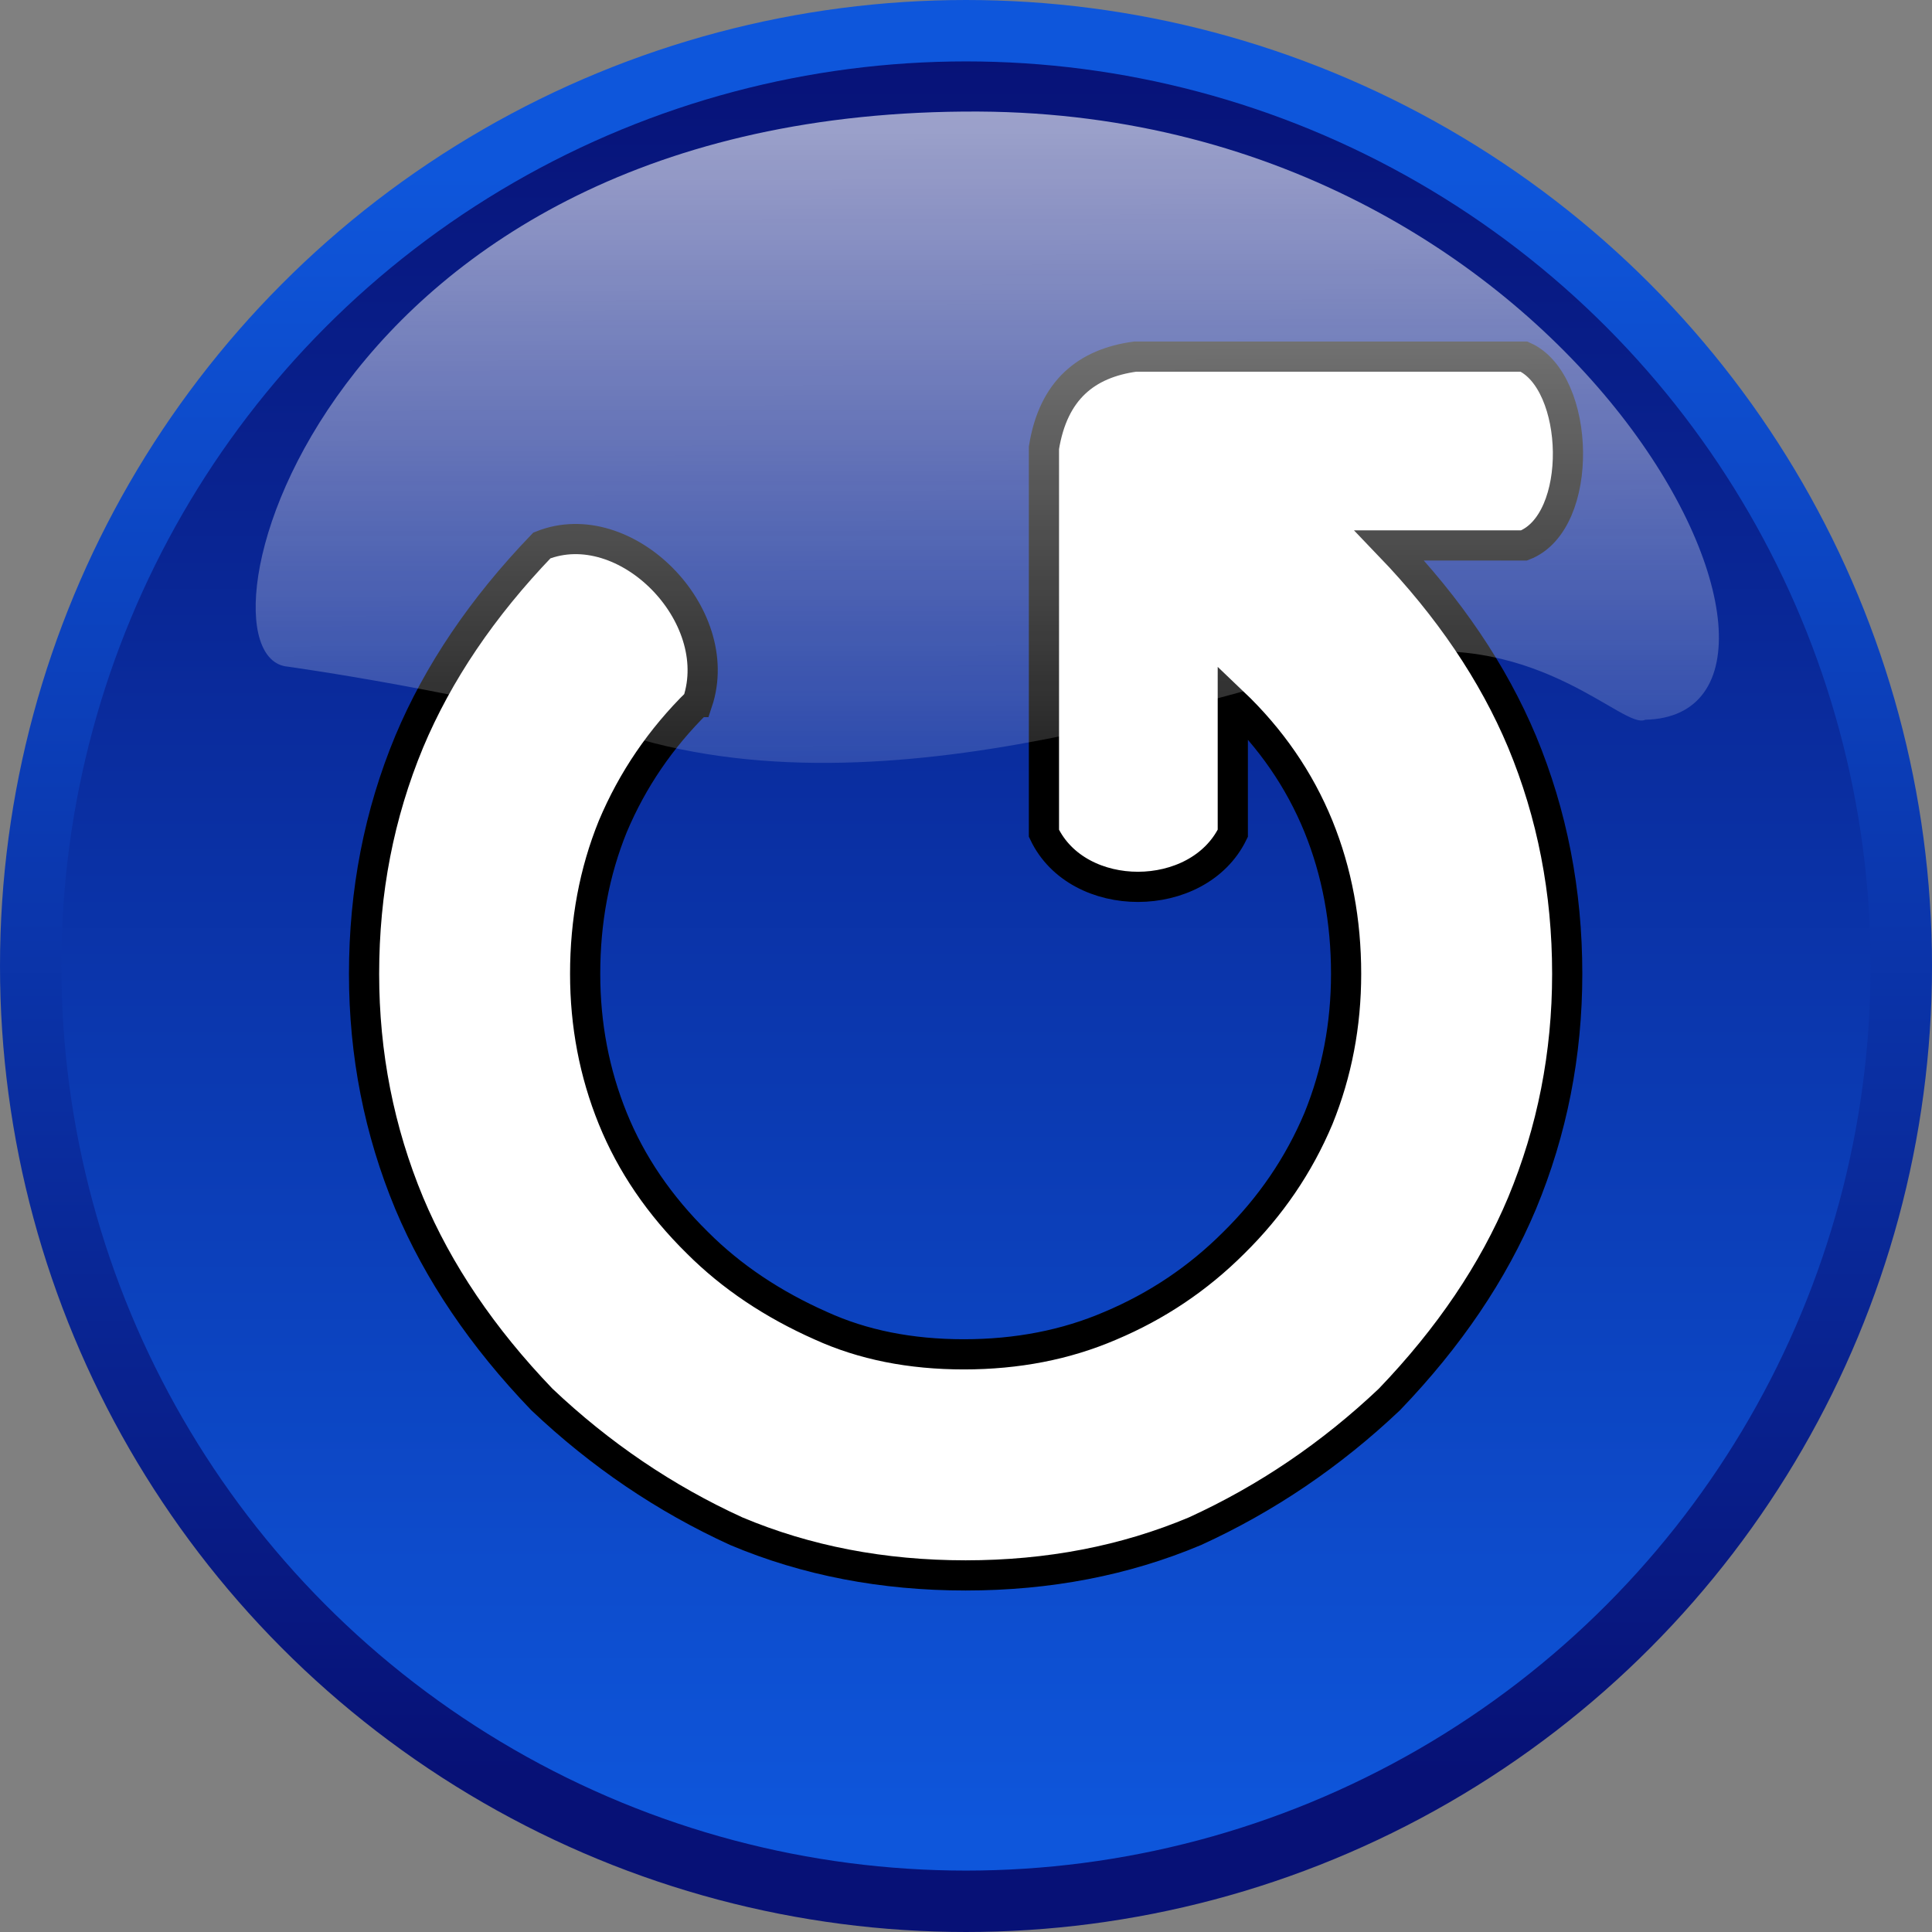 <svg xmlns="http://www.w3.org/2000/svg" xmlns:svg="http://www.w3.org/2000/svg" xmlns:xlink="http://www.w3.org/1999/xlink" id="svg1" width="128" height="128" version="1.1" viewBox="0 0 128 128"><rect x="0" y="0" width="128" height="128" fill="#808080" stroke="none"/><title id="title4154">Refresh Button</title><defs id="defs3"><linearGradient id="linearGradient1697"><stop id="stop1698" offset="0" style="stop-color:#0e56db"/><stop id="stop1699" offset="1" style="stop-color:#071176"/></linearGradient><linearGradient id="linearGradient1076" x1="520.57" x2="520.57" y1="506.29" y2="466.28" gradientTransform="matrix(2.981,0,0,2.981,-1357.149,-1248.782)" gradientUnits="userSpaceOnUse" xlink:href="#linearGradient1697"/><linearGradient id="linearGradient1077" x1="522.94" x2="522.94" y1="469.5" y2="505.08" gradientTransform="matrix(2.981,0,0,2.981,-1357.149,-1248.782)" gradientUnits="userSpaceOnUse" xlink:href="#linearGradient1697"/><linearGradient id="linearGradient1078" x1="213.83" x2="214.59" y1="183.48" y2="463.47" gradientTransform="matrix(0.506,0,0,0.209,94.199,106.71)" gradientUnits="userSpaceOnUse"><stop id="stop1703" offset="0" style="stop-color:#fff;stop-opacity:.691"/><stop id="stop1704" offset="1" style="stop-color:#fff;stop-opacity:0"/></linearGradient></defs><g id="layer1" transform="translate(-138.996,-139.375)" style="display:inline"><g id="g4171"><circle style="fill:url(#linearGradient1076);stroke:url(#linearGradient1077);stroke-width:4.068;stroke-linecap:round;stroke-linejoin:round" id="path1070" cx="202.996" cy="203.375" r="61.966"/><rect style="display:inline;fill:none;fill-opacity:1;image-rendering:auto" id="rect3454" width="128" height="128" x="138.996" y="139.375"/><rect style="display:inline;fill:none;fill-opacity:1;image-rendering:auto" id="rect3494" width="128" height="128" x="138.996" y="139.375"/><rect id="rect4191" width="128" height="128" x="138.996" y="139.375" style="display:inline;fill:none;fill-opacity:1;image-rendering:auto"/><rect style="display:inline;fill:none;fill-opacity:1;image-rendering:auto" id="rect3470" width="128" height="128" x="138.996" y="139.375"/><rect style="display:inline;fill:none;fill-opacity:1;image-rendering:auto" id="rect3482" width="128" height="128" x="138.996" y="139.375"/><g id="flowRoot4319" transform="translate(333.74,421.302)" style="font-style:normal;font-variant:normal;font-weight:700;font-stretch:normal;font-size:125px;line-height:100%;font-family:Jellee;-inkscape-font-specification:'Jellee, Bold';text-align:start;letter-spacing:0;word-spacing:0;writing-mode:lr-tb;text-anchor:start;fill:#fff;fill-opacity:1;stroke:#000;stroke-width:2;stroke-linecap:butt;stroke-linejoin:miter;stroke-miterlimit:4;stroke-dasharray:none;stroke-opacity:1"><path id="path4167" d="m -148.53,-235.413 c -2.441,2.401 -4.313,5.147 -5.615,8.24 -1.221,3.011 -1.831,6.266 -1.831,9.766 0,3.377 0.61,6.571 1.831,9.583 1.221,3.011 3.092,5.758 5.615,8.24 2.238,2.238 4.964,4.069 8.179,5.493 2.767,1.261 5.92,1.892 9.46,1.892 3.54,0 6.775,-0.631 9.705,-1.892 3.092,-1.302 5.819,-3.133 8.179,-5.493 2.441,-2.401 4.313,-5.147 5.615,-8.24 1.221,-3.011 1.831,-6.205 1.831,-9.583 0,-3.499 -0.61,-6.755 -1.831,-9.766 -1.261,-3.092 -3.153,-5.839 -5.676,-8.24 l 0,8.693 c -2.297,4.714 -10.258,4.751 -12.512,0 l 0,-25.539 c 0.618,-3.855 2.835,-5.601 6.042,-6.042 l 25.764,0 c 3.745,1.661 4.017,10.973 0,12.512 l -8.918,0 c 3.947,4.11 6.877,8.443 8.789,13 1.994,4.801 2.991,9.928 2.991,15.381 0,5.33 -0.997,10.396 -2.991,15.198 -1.912,4.557 -4.842,8.891 -8.789,13 -3.866,3.662 -8.158,6.571 -12.878,8.728 -4.639,1.953 -9.705,2.93 -15.198,2.93 -5.493,0 -10.559,-0.977 -15.198,-2.93 -4.72,-2.157 -9.013,-5.066 -12.878,-8.728 -3.947,-4.11 -6.877,-8.443 -8.789,-13 -1.994,-4.801 -2.991,-9.867 -2.991,-15.198 0,-5.452 0.997,-10.579 2.991,-15.381 1.912,-4.557 4.842,-8.891 8.789,-13 5.525,-2.199 12.248,4.576 10.315,10.376 z" style="font-style:normal;font-variant:normal;font-weight:700;font-stretch:normal;font-size:125px;line-height:100%;font-family:Jellee;-inkscape-font-specification:'Jellee, Bold';text-align:start;writing-mode:lr-tb;text-anchor:start;fill:#fff;fill-opacity:1;stroke:#000;stroke-width:2;stroke-miterlimit:4;stroke-dasharray:none;stroke-opacity:1"/></g><path style="opacity:.9;fill:url(#linearGradient1078);fill-rule:evenodd" id="path1713" d="m 248,187.059 c 14.44,-0.316 -4.036,-40.082 -44.156,-40.293 -43.792,-0.221 -52.751,36.111 -45.797,36.775 0,0 11.999,1.647 23.412,4.836 18.378,5.184 40.86,-4.254 49.718,-5.627 9.874,-1.526 15.416,5.012 16.822,4.309 z"><title id="title3379">Shine</title></path></g></g></svg>
